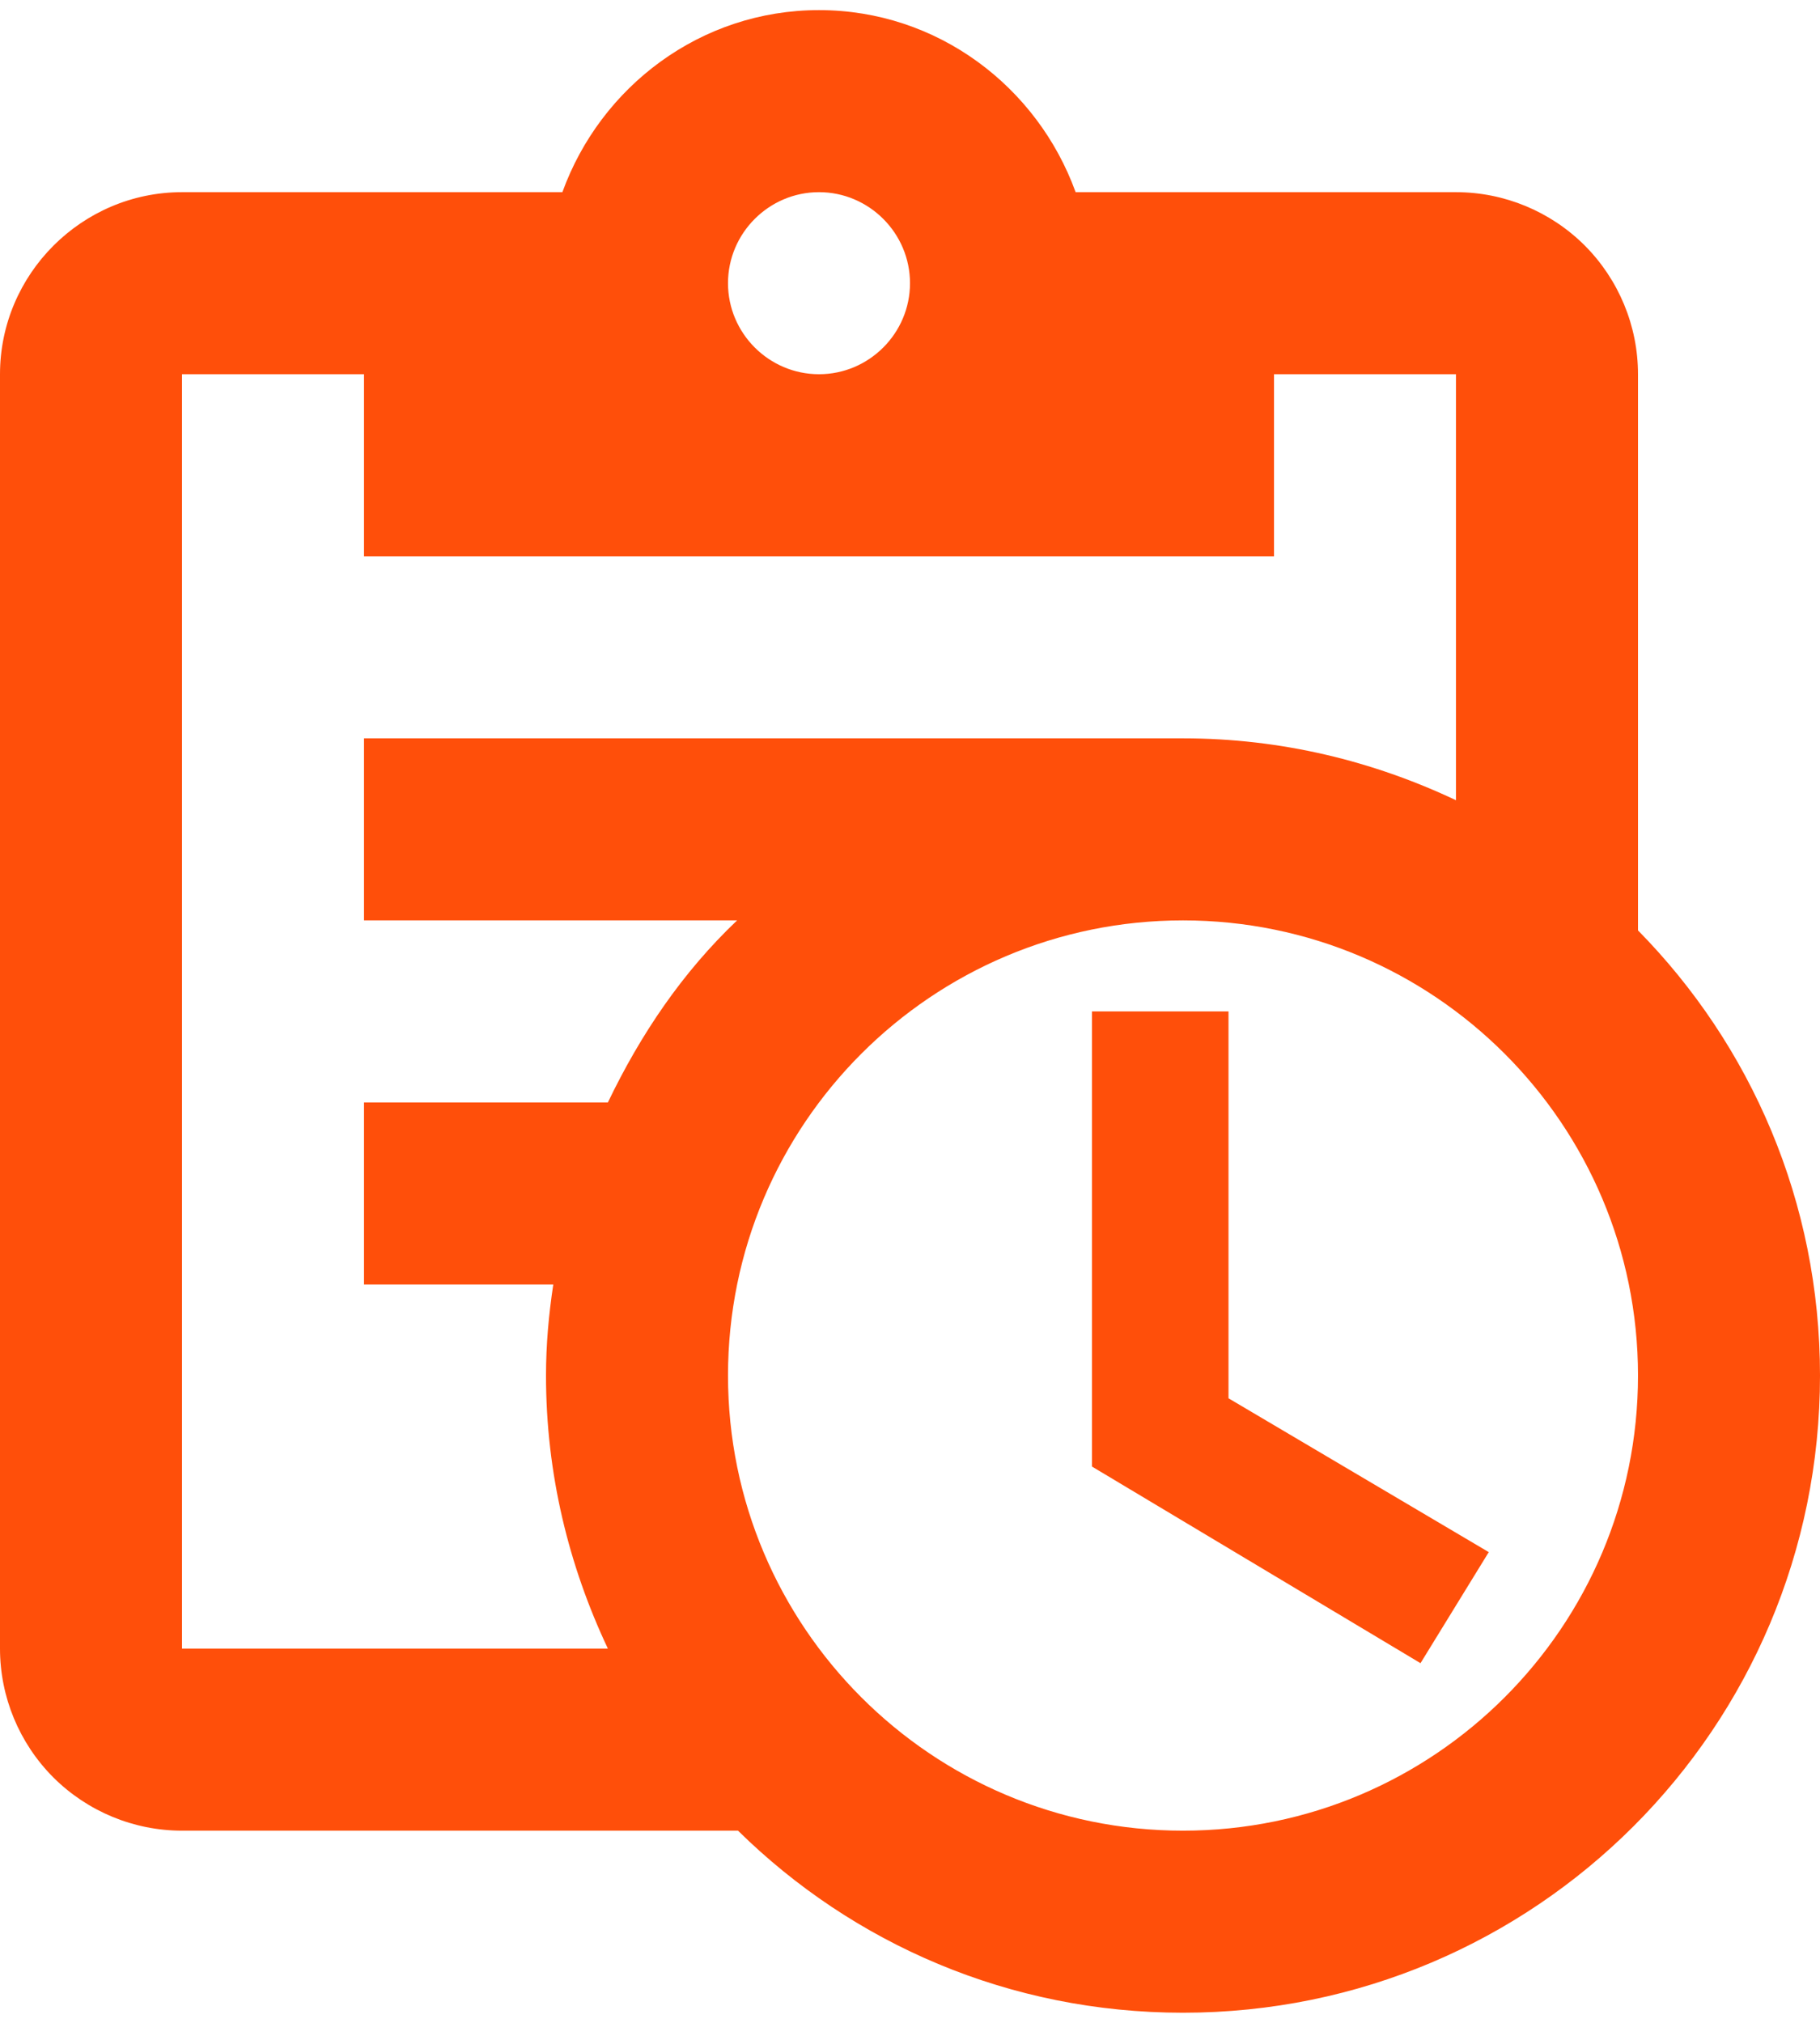 <svg width="18" height="20" viewBox="0 0 18 20" fill="none" xmlns="http://www.w3.org/2000/svg">
<path d="M16.2 9.199V3.7C16.2 3.223 16.01 2.765 15.673 2.427C15.335 2.09 14.877 1.9 14.4 1.9H10.638C10.26 0.856 9.27 0.1 8.1 0.1C6.93 0.1 5.94 0.856 5.562 1.9H1.8C0.81 1.9 0 2.71 0 3.7V16.3C0 16.777 0.19 17.235 0.527 17.573C0.865 17.91 1.323 18.1 1.8 18.1H7.299C8.433 19.216 9.981 19.9 11.7 19.9C15.183 19.9 18 17.083 18 13.6C18 11.881 17.316 10.333 16.2 9.199ZM8.1 1.9C8.595 1.9 9 2.305 9 2.8C9 3.295 8.595 3.7 8.1 3.7C7.605 3.7 7.2 3.295 7.2 2.8C7.2 2.305 7.605 1.9 8.1 1.9ZM1.8 16.3V3.7H3.6V5.5H12.6V3.7H14.4V7.912C13.581 7.525 12.672 7.3 11.7 7.3H3.6V9.1H7.29C6.75 9.613 6.336 10.225 6.012 10.9H3.6V12.7H5.472C5.427 12.997 5.4 13.294 5.4 13.6C5.4 14.572 5.625 15.481 6.012 16.3H1.8ZM11.7 18.1C9.216 18.1 7.2 16.084 7.2 13.6C7.2 11.116 9.216 9.1 11.7 9.1C14.184 9.1 16.2 11.116 16.2 13.6C16.2 16.084 14.184 18.1 11.7 18.1ZM12.15 13.825L14.724 15.346L14.049 16.444L10.8 14.5V10H12.15V13.825Z" fill="#FF4F0A"/>
</svg>
